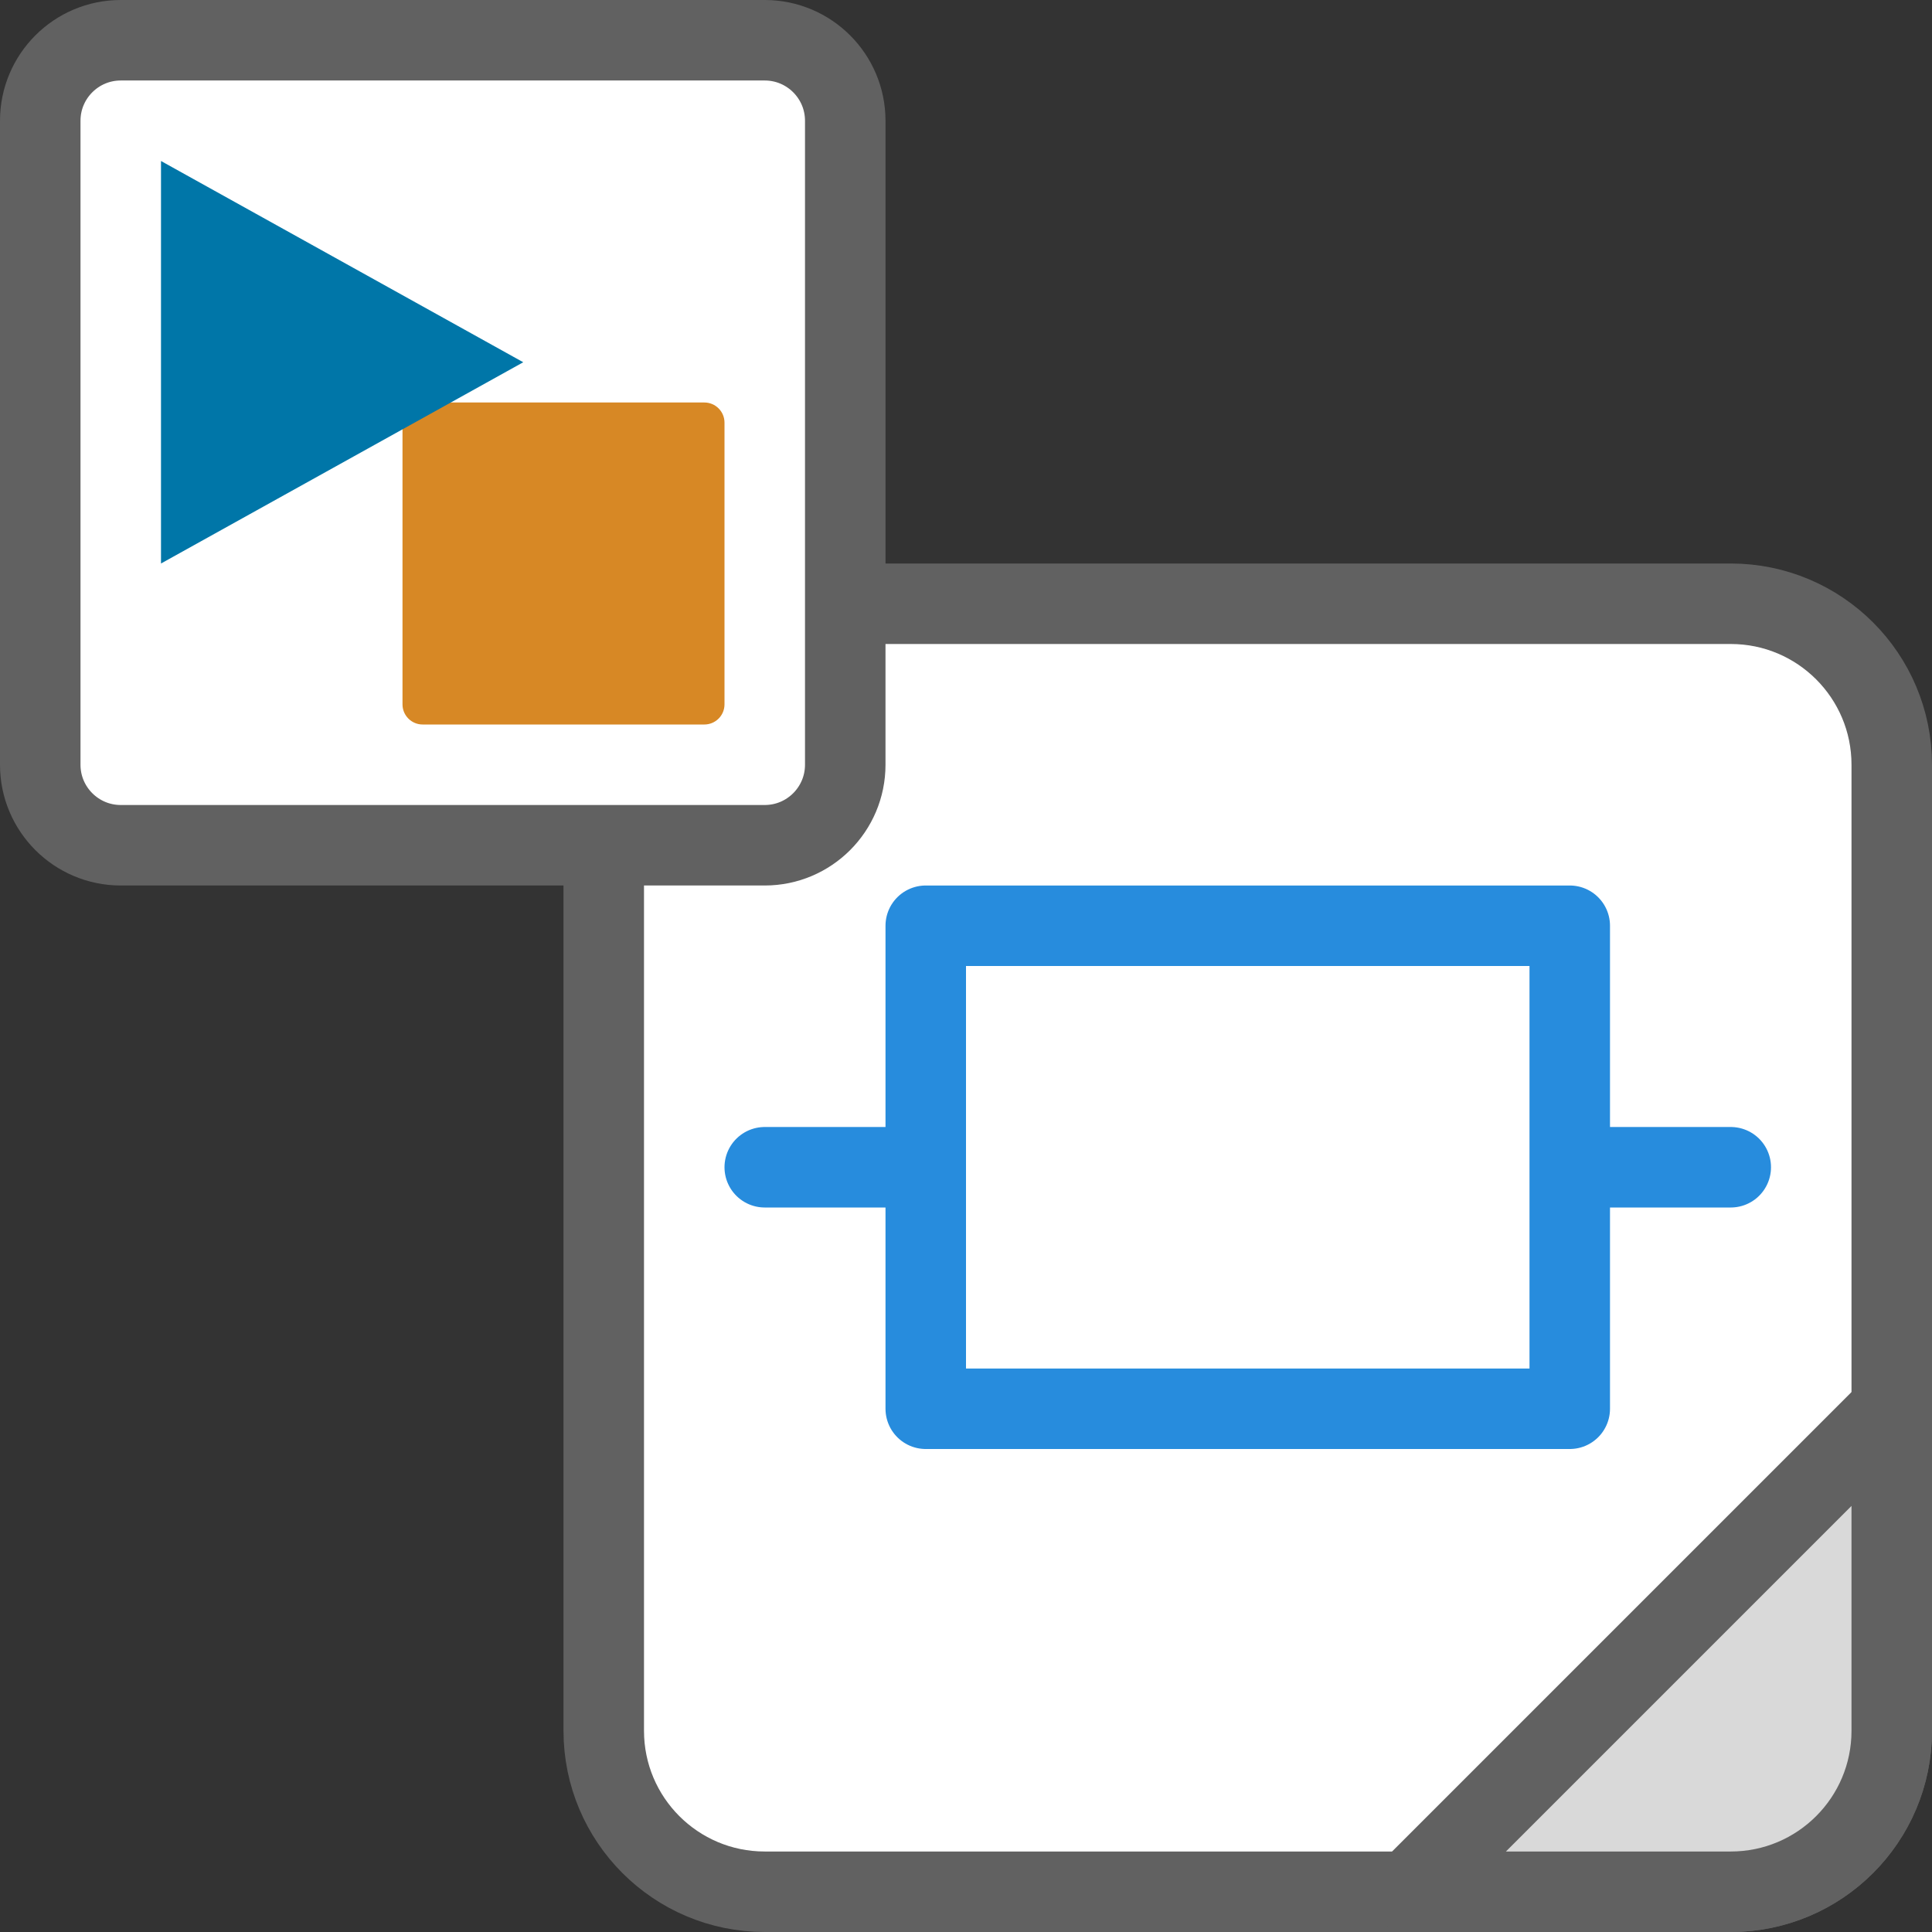 <svg width="24" height="24" viewBox="0 0 24 24" fill="none" xmlns="http://www.w3.org/2000/svg">
<rect x="0" y="0" width="24" height="24" fill="#333333" stroke="none"/>
<path d="M21.5 23.5H9.5C8.395 23.5 7.5 22.605 7.5 21.5V9.5C7.5 8.395 8.395 7.5 9.5 7.5H21.5C22.605 7.5 23.5 8.395 23.5 9.5V21.5C23.5 22.605 22.605 23.5 21.5 23.5Z" fill="#FFFFFF" stroke="#616161" stroke-linejoin="round"/>
<path d="M23.5 17.5V21.5C23.5 22.605 22.605 23.5 21.5 23.5H17.5L23.5 17.5Z" fill="#D9D9D9" stroke="#616161" stroke-linejoin="round"/>
<path d="M19.5 14.5V11.5H11.5V14.5M19.5 14.5V17.5H11.5V14.5M19.5 14.5H21.5M11.5 14.5H9.5" stroke="#278CDD" stroke-linecap="round" stroke-linejoin="round"/>
<path d="M0.5 1.5C0.5 0.948 0.948 0.5 1.5 0.5H9.5C10.052 0.5 10.5 0.948 10.5 1.5V9.5C10.5 10.052 10.052 10.5 9.5 10.5H1.5C0.948 10.5 0.5 10.052 0.5 9.5V1.5Z" fill="white" stroke="#616161"/>
<path d="M5 5.25C5 5.112 5.112 5 5.25 5H8.75C8.888 5 9 5.112 9 5.25V8.75C9 8.888 8.888 9 8.75 9H5.25C5.112 9 5 8.888 5 8.75V5.25Z" fill="#D78825"/>
<path d="M2 7V2L6.5 4.5L2 7Z" fill="#0076A8"/>
</svg>
